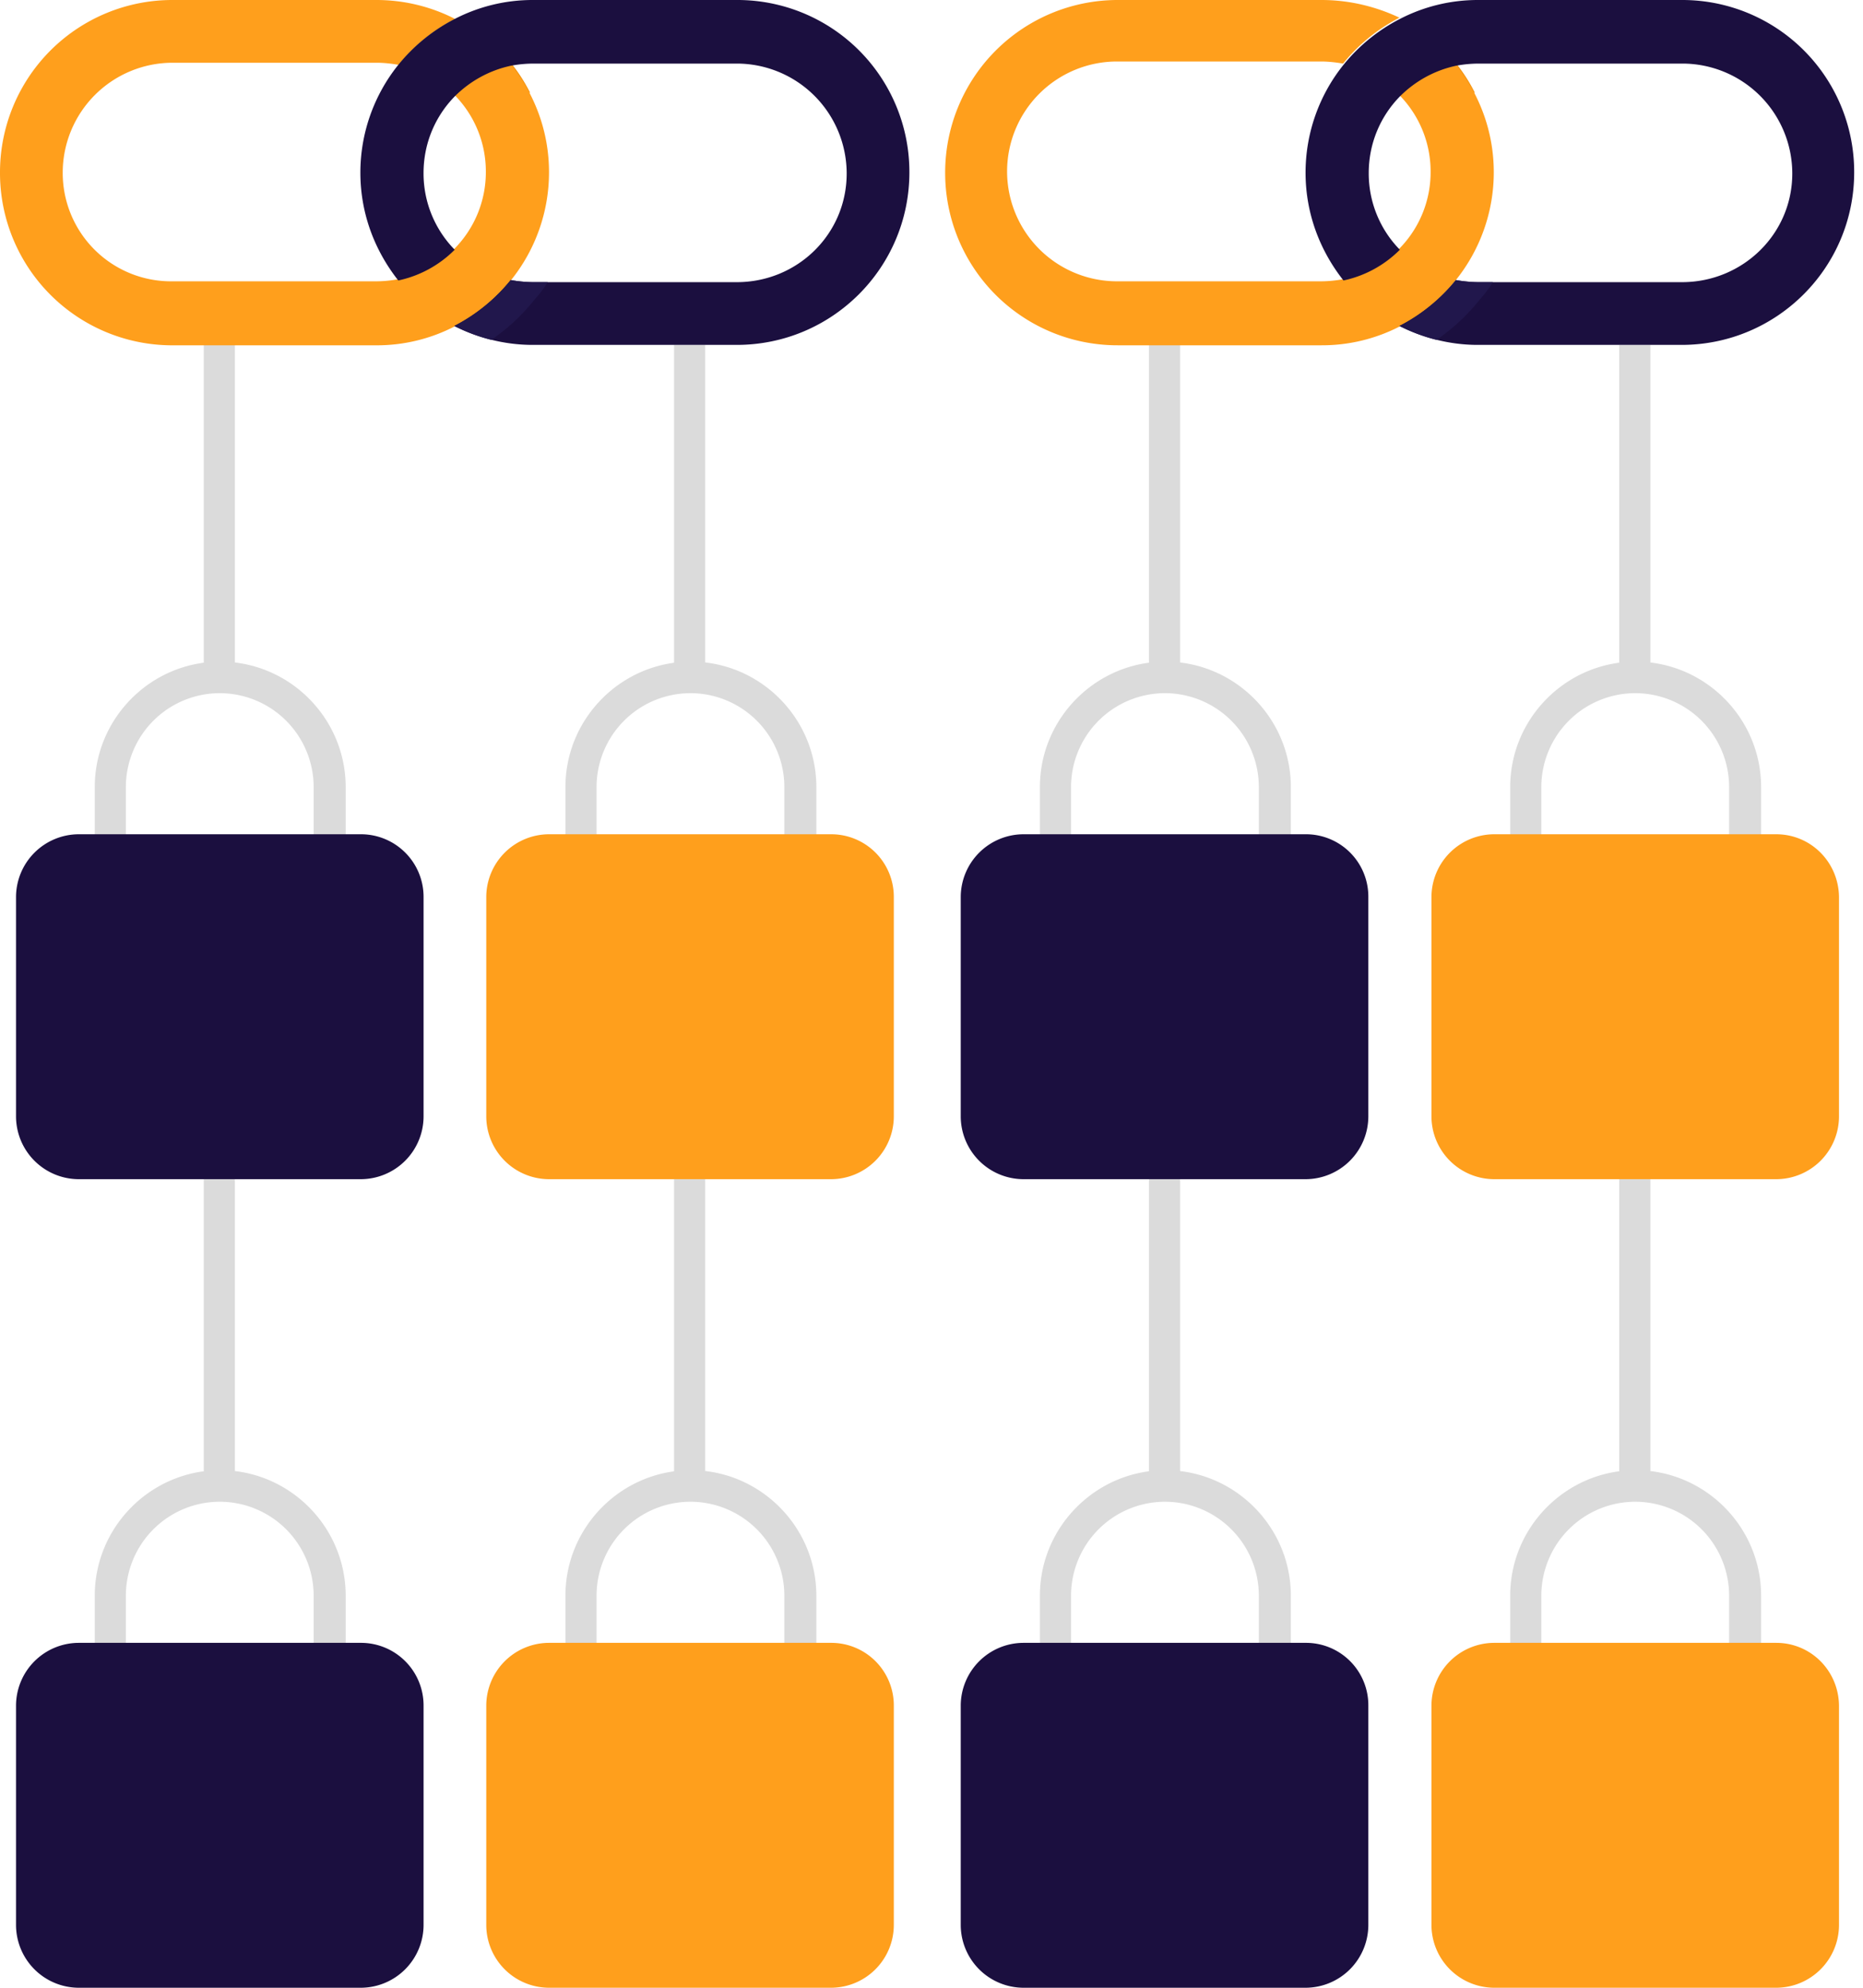 <svg xmlns="http://www.w3.org/2000/svg" width="75" height="80" viewBox="0 0 75 80">
    <g fill="none" fill-rule="nonzero">
        <g fill="#DBDBDB">
            <path d="M13.881 66.746h-1.254V64.22a3.783 3.783 0 0 0-3.78-3.78 3.783 3.783 0 0 0-3.78 3.78v2.526H3.815V64.22c0-2.78 2.27-5.05 5.05-5.05s5.051 2.27 5.051 5.05v2.526h-.034zM32.83 66.746h-1.254V64.22a3.783 3.783 0 0 0-3.78-3.78 3.783 3.783 0 0 0-3.78 3.78v2.526h-1.253V64.22c0-2.78 2.27-5.05 5.05-5.05s5.051 2.27 5.051 5.05v2.526h-.033z"/>
        </g>
        <path fill="#1B0F3F" d="M14.525 66.119H3.17a2.532 2.532 0 0 0-2.525 2.525v8.83A2.532 2.532 0 0 0 3.17 80h11.356a2.532 2.532 0 0 0 2.526-2.525v-8.83a2.52 2.52 0 0 0-2.526-2.526z"/>
        <path fill="#FF9F1C" d="M33.458 66.119H22.102a2.532 2.532 0 0 0-2.526 2.525v8.83A2.532 2.532 0 0 0 22.102 80h11.356a2.532 2.532 0 0 0 2.525-2.525v-8.83a2.52 2.52 0 0 0-2.525-2.526z"/>
        <path fill="#DBDBDB" d="M8.203 47.458h1.254v12.339H8.203zM27.136 47.458h1.254v12.339h-1.254z"/>
        <g fill="#DBDBDB">
            <path d="M51.932 66.746h-1.254V64.22a3.783 3.783 0 0 0-3.78-3.78 3.783 3.783 0 0 0-3.78 3.78v2.526h-1.254V64.22c0-2.78 2.272-5.05 5.051-5.05 2.78 0 5.051 2.27 5.051 5.05v2.526h-.034zM70.864 66.746H69.61V64.22a3.783 3.783 0 0 0-3.78-3.78 3.783 3.783 0 0 0-3.78 3.78v2.526h-1.253V64.22c0-2.78 2.27-5.05 5.05-5.05s5.051 2.27 5.051 5.05v2.526h-.034z"/>
        </g>
        <path fill="#1B0F3F" d="M52.56 66.119H41.202a2.532 2.532 0 0 0-2.525 2.525v8.83A2.532 2.532 0 0 0 41.203 80H52.56a2.532 2.532 0 0 0 2.526-2.525v-8.83a2.51 2.51 0 0 0-2.526-2.526z"/>
        <path fill="#FF9F1C" d="M71.508 66.119H60.153a2.532 2.532 0 0 0-2.526 2.525v8.83A2.532 2.532 0 0 0 60.153 80h11.355a2.532 2.532 0 0 0 2.526-2.525v-8.83c-.017-1.408-1.136-2.526-2.526-2.526z"/>
        <path fill="#DBDBDB" d="M46.254 47.458h1.254v12.339h-1.254zM65.186 47.458h1.254v12.339h-1.254z"/>
        <g fill="#DBDBDB">
            <path d="M13.881 34.203h-1.254v-2.525a3.783 3.783 0 0 0-3.78-3.78 3.783 3.783 0 0 0-3.78 3.78v2.525H3.815v-2.525c0-2.78 2.27-5.05 5.05-5.05s5.051 2.27 5.051 5.05v2.525h-.034zM32.83 34.203h-1.254v-2.525a3.783 3.783 0 0 0-3.78-3.78 3.783 3.783 0 0 0-3.78 3.78v2.525h-1.253v-2.525c0-2.78 2.27-5.05 5.05-5.05s5.051 2.27 5.051 5.05v2.525h-.033z"/>
        </g>
        <path fill="#1B0F3F" d="M14.525 33.576H3.17a2.532 2.532 0 0 0-2.525 2.526v8.83a2.532 2.532 0 0 0 2.525 2.526h11.356a2.532 2.532 0 0 0 2.526-2.526v-8.83a2.52 2.52 0 0 0-2.526-2.526z"/>
        <path fill="#FF9F1C" d="M33.458 33.576H22.102a2.532 2.532 0 0 0-2.526 2.526v8.83a2.532 2.532 0 0 0 2.526 2.526h11.356a2.532 2.532 0 0 0 2.525-2.526v-8.83a2.52 2.52 0 0 0-2.525-2.526z"/>
        <path fill="#DBDBDB" d="M8.203 13.881h1.254v13.373H8.203zM27.136 13.881h1.254v13.373h-1.254z"/>
        <g fill="#DBDBDB">
            <path d="M51.932 34.203h-1.254v-2.525a3.783 3.783 0 0 0-3.78-3.78 3.783 3.783 0 0 0-3.78 3.78v2.525h-1.254v-2.525c0-2.78 2.272-5.05 5.051-5.05 2.78 0 5.051 2.27 5.051 5.05v2.525h-.034zM70.864 34.203H69.61v-2.525a3.783 3.783 0 0 0-3.78-3.78 3.783 3.783 0 0 0-3.78 3.78v2.525h-1.253v-2.525c0-2.78 2.27-5.05 5.05-5.05s5.051 2.27 5.051 5.05v2.525h-.034z"/>
        </g>
        <path fill="#1B0F3F" d="M52.56 33.576H41.202a2.532 2.532 0 0 0-2.525 2.526v8.83a2.532 2.532 0 0 0 2.525 2.526H52.56a2.532 2.532 0 0 0 2.526-2.526v-8.83a2.51 2.51 0 0 0-2.526-2.526z"/>
        <path fill="#FF9F1C" d="M71.508 33.576H60.153a2.532 2.532 0 0 0-2.526 2.526v8.83a2.532 2.532 0 0 0 2.526 2.526h11.355a2.532 2.532 0 0 0 2.526-2.526v-8.83c-.017-1.407-1.136-2.526-2.526-2.526z"/>
        <path fill="#DBDBDB" d="M46.254 13.881h1.254v13.373h-1.254zM65.186 13.881h1.254v13.373h-1.254z"/>
        <path fill="#F0900C" d="M21.339 3.729a6.731 6.731 0 0 0-.763-1.187 4.537 4.537 0 0 0-2.27 1.238c.304.305.558.66.762 1.05.05-.05.085-.118.135-.169.441-.458 1-.763 1.61-.881.17-.034.356-.034.526-.051zM59.373 3.729a6.731 6.731 0 0 0-.763-1.187A4.537 4.537 0 0 0 56.34 3.78c.305.305.56.66.763 1.05.05-.05.084-.118.135-.169.441-.458 1-.763 1.61-.881.187-.034.356-.034.526-.051z"/>
        <path fill="#FF9F1C" d="M20.576 11.271a6.927 6.927 0 0 0 1.526-4.339c0-1.644-.577-3.135-1.526-4.339a4.537 4.537 0 0 0-2.27 1.238 4.385 4.385 0 0 1 1.253 3.084A4.385 4.385 0 0 1 18.305 10c-.61.61-1.39 1.05-2.271 1.237a5.05 5.05 0 0 1-.898.085H6.949a4.362 4.362 0 0 1-4.424-4.373A4.427 4.427 0 0 1 6.95 2.525h8.204c.305 0 .593.034.898.085A7.083 7.083 0 0 1 18.322.763 6.941 6.941 0 0 0 15.152 0H6.95A6.937 6.937 0 0 0 0 6.95a6.937 6.937 0 0 0 6.95 6.948h8.203a6.82 6.82 0 0 0 3.152-.762 7.133 7.133 0 0 0 2.271-1.865z"/>
        <path fill="#1B0F3F" d="M29.661 0h-8.203a6.82 6.82 0 0 0-3.153.763 7.083 7.083 0 0 0-2.271 1.847 6.927 6.927 0 0 0-1.526 4.34c0 1.643.577 3.135 1.526 4.338a4.537 4.537 0 0 0 2.271-1.237 4.385 4.385 0 0 1-1.254-3.085c0-1.203.474-2.288 1.254-3.085.61-.61 1.39-1.05 2.271-1.237a5.05 5.05 0 0 1 .899-.085h8.186a4.427 4.427 0 0 1 4.424 4.424c0 2.44-1.983 4.373-4.424 4.373h-8.203a5.37 5.37 0 0 1-.899-.085 7.083 7.083 0 0 1-2.27 1.848c.948.474 2.016.762 3.152.762H29.66c3.83 0 6.95-3.101 6.95-6.949A6.923 6.923 0 0 0 29.66 0z"/>
        <path fill="#21174C" d="M22.05 11.356h-.592a5.37 5.37 0 0 1-.899-.085 7.083 7.083 0 0 1-2.27 1.848 6.9 6.9 0 0 0 1.49.559 7.97 7.97 0 0 0 1.746-1.627 4.99 4.99 0 0 0 .526-.695z"/>
        <path fill="#FF9F1C" d="M58.61 11.271a6.927 6.927 0 0 0 1.526-4.339c0-1.644-.577-3.135-1.526-4.339a4.537 4.537 0 0 0-2.271 1.238 4.385 4.385 0 0 1 1.254 3.084A4.385 4.385 0 0 1 56.34 10c-.61.61-1.39 1.05-2.271 1.237a5.05 5.05 0 0 1-.899.085h-8.203a4.427 4.427 0 0 1-4.424-4.424 4.427 4.427 0 0 1 4.424-4.423h8.203c.306 0 .594.033.899.084A7.083 7.083 0 0 1 56.339.712c-.932-.44-2-.712-3.136-.712H45a6.948 6.948 0 0 0-6.95 6.95A6.937 6.937 0 0 0 45 13.897h8.203a6.82 6.82 0 0 0 3.153-.762 7.07 7.07 0 0 0 2.254-1.865z"/>
        <path fill="#1B0F3F" d="M67.712 0h-8.204a6.82 6.82 0 0 0-3.152.763 7.083 7.083 0 0 0-2.271 1.847 6.927 6.927 0 0 0-1.526 4.34c0 1.643.577 3.135 1.526 4.338a4.537 4.537 0 0 0 2.27-1.237 4.385 4.385 0 0 1-1.253-3.085c0-1.203.474-2.288 1.254-3.085.61-.61 1.39-1.05 2.271-1.237a5.05 5.05 0 0 1 .898-.085h8.204a4.427 4.427 0 0 1 4.424 4.424c0 2.44-2 4.373-4.441 4.373h-8.204a5.37 5.37 0 0 1-.898-.085 7.083 7.083 0 0 1-2.271 1.848c.95.474 2.017.762 3.153.762h8.203c3.83 0 6.95-3.101 6.95-6.949A6.919 6.919 0 0 0 67.711 0z"/>
        <path fill="#21174C" d="M60.102 11.356h-.594a5.37 5.37 0 0 1-.898-.085 7.083 7.083 0 0 1-2.271 1.848 6.9 6.9 0 0 0 1.492.559 7.97 7.97 0 0 0 1.745-1.627 4.99 4.99 0 0 0 .526-.695z"/>
    </g>
</svg>

